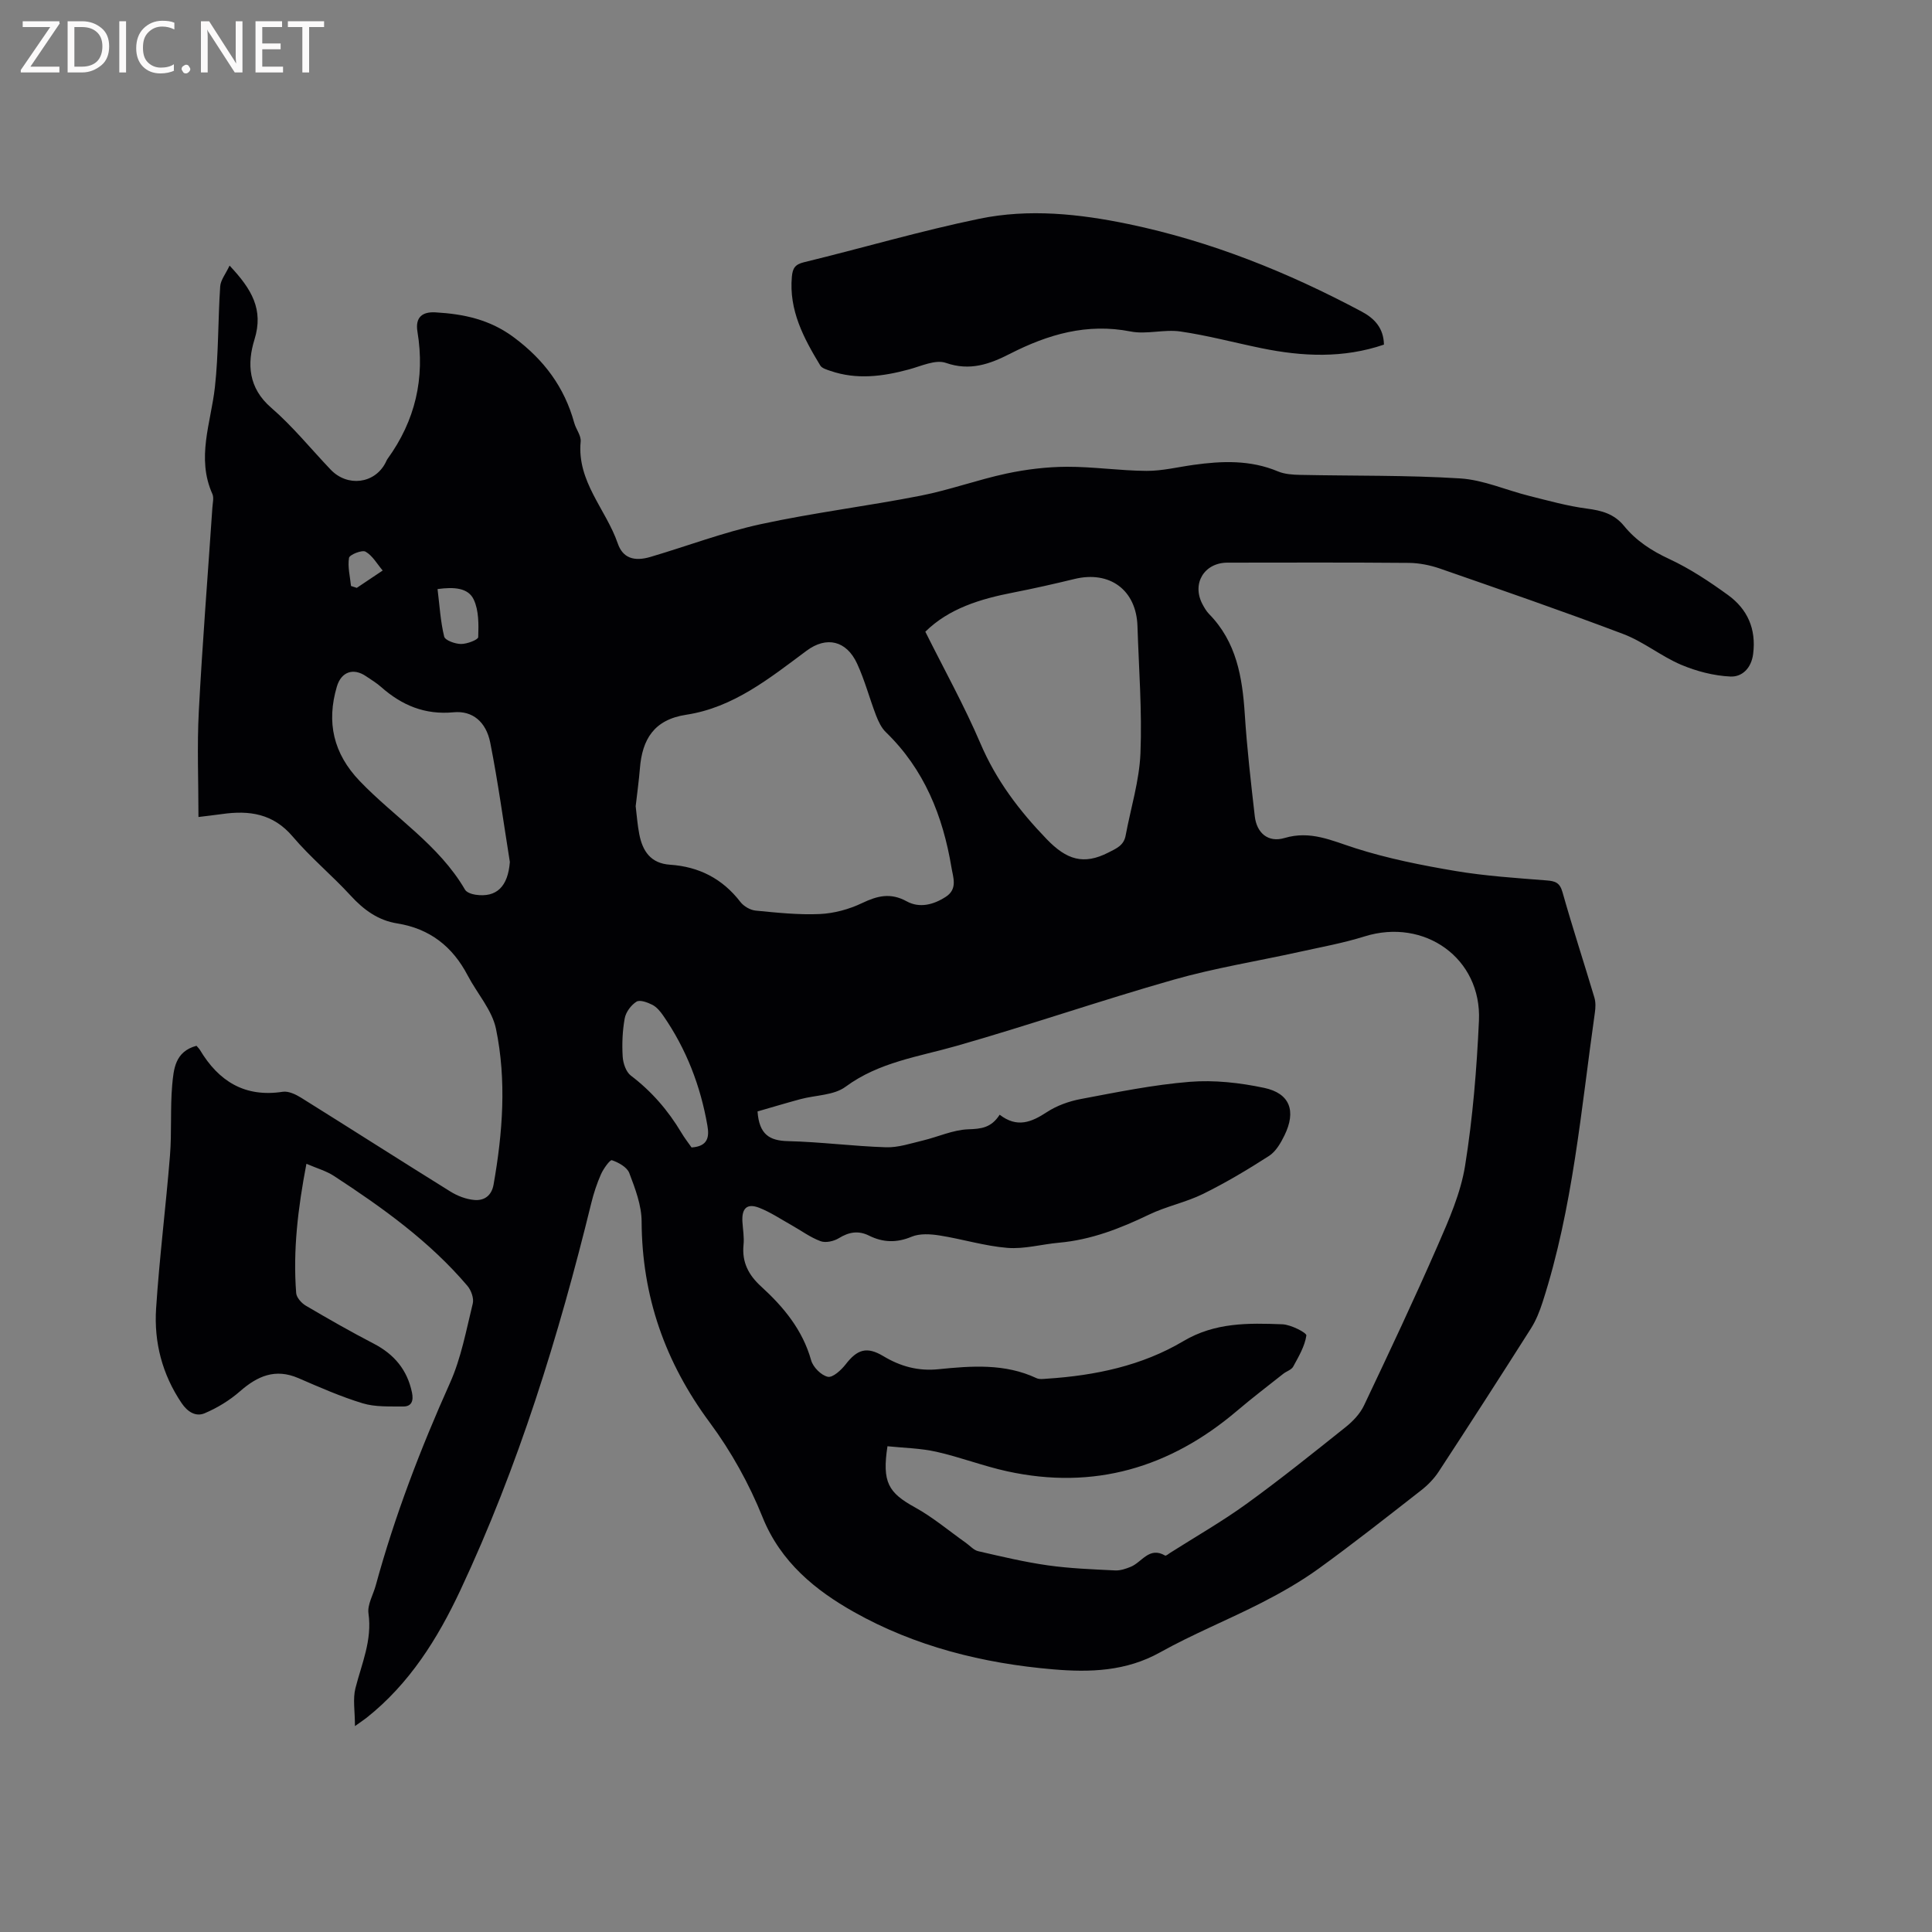 <svg enable-background="new 0 0 400 400" viewBox="0 0 400 400" xmlns="http://www.w3.org/2000/svg"><rect x="0" y="0" width="400" height="400" fill="#808080" stroke="none"/><path d="m40.68 216.52c.3.36.55.58.71.85 3.89 6.5 9.29 9.88 17.15 8.67 1.19-.18 2.69.54 3.8 1.23 10.32 6.44 20.57 13 30.9 19.42 1.46.91 3.25 1.6 4.95 1.75 2.03.19 3.59-.86 4-3.19 1.89-10.72 2.71-21.55.5-32.23-.81-3.92-3.92-7.35-5.86-11.06-3.13-5.99-7.84-9.7-14.62-10.78-3.9-.62-6.9-2.8-9.58-5.72-3.87-4.22-8.33-7.9-12.02-12.25-4.05-4.78-9-5.47-14.63-4.67-1.64.23-3.29.41-4.89.61 0-7.5-.31-14.69.07-21.85.74-14.08 1.86-28.13 2.81-42.2.06-.95.35-2.05 0-2.83-3.35-7.48-.31-14.71.52-22.08.77-6.92.63-13.94 1.1-20.9.09-1.31 1.13-2.57 1.94-4.3 4.6 4.89 7.08 9.09 5.16 15.29-1.55 5-1.3 10.02 3.44 14.12 4.47 3.86 8.24 8.54 12.33 12.83 3.47 3.64 9.08 2.94 11.34-1.39.15-.28.26-.59.44-.84 5.73-7.91 7.78-16.7 6.19-26.32-.51-3.07 1.09-4.16 3.72-4.01 5.84.34 11.25 1.45 16.27 5.2 6.23 4.65 10.43 10.28 12.47 17.68.36 1.32 1.45 2.63 1.33 3.87-.8 8.29 5.25 14.03 7.68 21.09 1.03 3 3.34 3.81 6.78 2.79 7.6-2.24 15.07-5.09 22.79-6.77 10.95-2.38 22.12-3.74 33.12-5.9 6.01-1.18 11.82-3.31 17.81-4.59 4.08-.87 8.32-1.38 12.48-1.4 5.5-.02 10.99.82 16.49.85 3.24.02 6.48-.79 9.72-1.24 5.93-.83 11.78-1.05 17.5 1.35 1.41.59 3.09.69 4.65.72 11.02.23 22.06.04 33.05.73 4.83.3 9.53 2.43 14.32 3.62 3.96.99 7.91 2.1 11.94 2.63 3.08.4 5.66 1.09 7.71 3.61 2.5 3.06 5.69 5.13 9.35 6.83 4.28 1.99 8.31 4.67 12.15 7.45 4.03 2.92 5.87 7.01 5.21 12.2-.38 3.01-2.34 4.79-4.7 4.68-3.45-.16-7.02-1.09-10.22-2.44-4.13-1.76-7.76-4.76-11.94-6.35-12.56-4.76-25.27-9.14-37.97-13.56-2.05-.71-4.31-1.16-6.47-1.18-12.51-.11-25.03-.06-37.54-.05-4.79.01-7.4 4.29-5.21 8.53.39.75.83 1.51 1.41 2.11 5.67 5.78 6.89 13.07 7.39 20.74.45 7.06 1.27 14.11 2.07 21.14.4 3.46 2.77 5.5 6.16 4.49 5.39-1.6 9.77.55 14.63 2.1 6.72 2.15 13.73 3.54 20.7 4.72 6.24 1.05 12.59 1.46 18.91 1.96 1.81.14 2.75.45 3.31 2.44 2.06 7.31 4.43 14.53 6.6 21.81.29.97.25 2.11.1 3.13-2.86 20.11-4.53 40.44-10.82 59.93-.61 1.89-1.36 3.79-2.42 5.46-6.3 9.93-12.67 19.82-19.11 29.66-.96 1.46-2.26 2.79-3.65 3.87-7.01 5.47-13.99 10.98-21.19 16.19-3.67 2.65-7.66 4.93-11.69 7-6.97 3.57-14.28 6.51-21.11 10.32-7.09 3.96-14.55 4.18-22.18 3.53-14.51-1.23-28.58-4.75-41.22-11.87-7.95-4.47-15.18-10.31-18.93-19.63-2.77-6.9-6.51-13.63-10.94-19.61-9.24-12.47-14.03-26.11-14.1-41.61-.01-3.36-1.33-6.81-2.55-10.03-.46-1.22-2.22-2.19-3.6-2.66-.39-.14-1.75 1.75-2.26 2.9-.85 1.92-1.52 3.96-2.02 6.01-6.74 27.5-15.06 54.46-27.11 80.15-4.71 10.04-10.55 19.36-19.42 26.39-.49.38-1.01.72-2.39 1.71 0-3.1-.47-5.61.1-7.85 1.3-5.1 3.49-9.93 2.7-15.47-.26-1.82.97-3.85 1.5-5.79 3.94-14.43 9.27-28.32 15.39-41.97 2.3-5.14 3.34-10.87 4.7-16.4.27-1.08-.33-2.75-1.1-3.66-7.84-9.23-17.58-16.19-27.62-22.75-1.6-1.05-3.54-1.59-5.72-2.53-1.77 9.27-2.8 17.95-2.12 26.76.07.93 1.09 2.08 1.97 2.6 4.64 2.73 9.33 5.41 14.11 7.89 4.23 2.2 6.93 5.43 7.9 10.13.34 1.66-.05 2.89-1.84 2.87-2.8-.03-5.75.13-8.37-.66-4.54-1.38-8.93-3.32-13.3-5.21-4.79-2.07-8.48-.45-12.12 2.74-2.14 1.87-4.68 3.42-7.3 4.53-1.81.77-3.52-.25-4.77-2.1-4.02-5.96-5.74-12.6-5.28-19.61.69-10.56 2.02-21.08 2.87-31.63.39-4.84.04-9.75.46-14.59.31-3.26.54-6.95 5.03-8.15zm166.29 14.27c3.62 2.79 6.58 1.55 9.76-.53 2.06-1.35 4.59-2.26 7.04-2.72 7.48-1.41 14.99-2.95 22.56-3.56 5.08-.41 10.38.19 15.39 1.25 5.36 1.13 6.68 4.8 4.22 9.83-.77 1.58-1.79 3.35-3.2 4.26-4.41 2.84-8.94 5.54-13.64 7.86-3.57 1.76-7.61 2.56-11.2 4.29-5.96 2.87-12.01 5.23-18.66 5.82-3.57.32-7.16 1.35-10.66 1.07-4.72-.38-9.34-1.83-14.05-2.57-1.89-.3-4.11-.44-5.79.26-3.1 1.3-5.92 1.21-8.8-.22-2.23-1.11-4.18-.76-6.28.53-1.03.63-2.72 1.01-3.78.61-2.13-.79-4.02-2.2-6.03-3.33-2.2-1.23-4.33-2.67-6.66-3.58-2.54-.99-3.65.11-3.48 2.91.1 1.59.39 3.2.23 4.76-.36 3.6 1.04 6.25 3.65 8.63 4.65 4.24 8.58 8.98 10.35 15.28.4 1.42 2.08 3.11 3.45 3.41 1.02.22 2.77-1.39 3.69-2.57 2.38-3.08 4.35-3.78 7.8-1.71 3.58 2.15 7.24 3.14 11.44 2.71 6.85-.69 13.73-1.22 20.27 1.85.62.29 1.46.16 2.2.11 9.94-.65 19.63-2.67 28.21-7.77 6.57-3.9 13.48-3.76 20.51-3.49 1.77.07 5.04 1.76 4.96 2.32-.33 2.24-1.61 4.38-2.73 6.45-.36.66-1.38.95-2.04 1.47-3.23 2.55-6.5 5.05-9.64 7.72-13.86 11.75-29.6 16.4-47.52 12.48-4.95-1.08-9.74-2.94-14.69-4.05-3.3-.74-6.76-.79-10.11-1.14-1.14 7.45.19 9.62 5.67 12.64 3.74 2.06 7.06 4.88 10.57 7.36.85.6 1.62 1.52 2.56 1.73 4.77 1.1 9.56 2.24 14.4 2.93 4.61.65 9.29.82 13.94 1.05 1.07.05 2.23-.34 3.25-.76 2.3-.95 3.81-4.24 7.09-2.32.18.11.72-.35 1.08-.58 5.27-3.35 10.71-6.46 15.76-10.11 7.02-5.08 13.79-10.52 20.57-15.93 1.5-1.2 2.96-2.75 3.77-4.45 5.22-11 10.41-22.01 15.28-33.16 2.32-5.32 4.74-10.82 5.65-16.47 1.59-9.92 2.41-20 2.87-30.04.59-12.92-11.28-21.33-23.7-17.44-4.43 1.39-9.03 2.21-13.57 3.22-8.66 1.91-17.47 3.32-25.99 5.75-15.04 4.28-29.85 9.4-44.89 13.69-7.9 2.26-16.05 3.34-23 8.47-2.42 1.79-6.2 1.71-9.34 2.56-3.07.83-6.12 1.75-8.87 2.54.34 4.81 2.51 6.06 6.31 6.15 6.77.16 13.52 1.06 20.29 1.27 2.53.08 5.11-.8 7.63-1.4 3.14-.75 6.22-2.2 9.37-2.32 2.63-.09 4.76-.26 6.53-3.02zm-75.36-63.87c.23 1.84.36 3.85.75 5.81.68 3.49 2.36 6.03 6.36 6.3 5.99.4 10.87 2.89 14.58 7.72.69.89 2.03 1.67 3.15 1.78 4.42.43 8.88.91 13.3.71 2.95-.14 6.04-.98 8.72-2.26 3.19-1.52 5.9-2.21 9.25-.37 2.65 1.46 5.56.72 8.12-.95 2.48-1.62 1.48-4.03 1.15-6.06-1.77-10.65-5.63-20.32-13.59-28.02-.93-.9-1.55-2.24-2.03-3.48-1.36-3.55-2.33-7.27-3.92-10.71-2.2-4.77-6.33-5.73-10.46-2.66-7.65 5.68-15.13 11.76-24.91 13.25-6.66 1.01-9.13 5.07-9.6 11.17-.21 2.54-.56 5.06-.87 7.77zm59.97-36.13c3.89 7.8 8.05 15.28 11.4 23.11 3.26 7.64 8 13.9 13.74 19.85 4.1 4.25 7.62 5.39 12.76 2.76 1.69-.86 3.19-1.47 3.57-3.52 1.06-5.69 2.84-11.34 3.07-17.05.35-8.75-.34-17.55-.62-26.32-.24-7.46-5.73-11.52-13.03-9.75-4.21 1.02-8.44 1.98-12.69 2.81-6.82 1.32-13.32 3.3-18.2 8.11zm-86.02 47.68c-1.32-8.24-2.44-16.53-4.06-24.71-.86-4.32-3.68-6.66-7.57-6.29-5.96.57-10.73-1.44-15.04-5.25-.95-.84-2.05-1.5-3.1-2.21-2.63-1.8-5.13-.93-6.04 2.12-2.2 7.43-.73 13.88 4.73 19.58 7.22 7.53 16.39 13.19 21.8 22.49.34.58 1.38.92 2.14 1.04 4.43.66 6.75-1.73 7.14-6.77zm37.62 59.1c3.41-.23 3.69-2.19 3.28-4.53-1.43-8.24-4.38-15.89-9.16-22.78-.59-.86-1.34-1.76-2.23-2.22-1-.51-2.6-1.1-3.3-.65-1.12.71-2.2 2.16-2.43 3.46-.47 2.58-.58 5.29-.42 7.91.08 1.37.69 3.17 1.69 3.93 4.3 3.26 7.71 7.21 10.45 11.8.64 1.09 1.43 2.09 2.12 3.08zm-52.59-115.61c.42 3.37.6 6.67 1.37 9.83.19.79 2.27 1.53 3.49 1.54 1.24.01 3.54-.87 3.56-1.42.09-2.61.14-5.51-.93-7.78-1.13-2.41-4.01-2.65-7.49-2.17zm-17.92-.64c.4.13.8.26 1.2.39 1.79-1.2 3.57-2.39 5.36-3.59-1.15-1.35-2.09-3.07-3.54-3.9-.72-.42-3.32.62-3.43 1.28-.31 1.86.22 3.87.41 5.82z" fill="#010104"/><path d="m286.53 71.35c-8.41 2.87-16.86 2.48-25.36.74-5.6-1.15-11.14-2.64-16.78-3.46-3.37-.49-7 .65-10.31 0-9.03-1.77-17.08.59-24.96 4.61-4.17 2.13-8.28 3.64-13.29 1.89-2.14-.75-5.13.68-7.66 1.36-5.41 1.46-10.8 2.17-16.24.3-.76-.26-1.76-.54-2.11-1.13-3.42-5.65-6.51-11.41-5.87-18.39.16-1.7.63-2.52 2.48-2.97 12.13-2.95 24.13-6.49 36.34-9.01 10.26-2.12 20.69-1.02 30.91 1.11 17 3.54 32.96 9.96 48.24 18.11 2.65 1.41 4.55 3.42 4.61 6.84z" fill="#010104"/><g fill="#fbfafa"><path d="m12.4 4.8-6.1 9h6v1.2h-8v-.5l6.1-8.9h-5.7v-1.2h7.6v.4z"/><path d="m14 15v-10.6h3c1.6 0 2.9.5 4 1.4s1.6 2.2 1.6 3.8-.5 3-1.6 3.9-2.4 1.5-4 1.5zm1.4-9.4v8.2h1.6c1.3 0 2.4-.4 3.1-1.1s1.1-1.8 1.1-3.1-.4-2.3-1.2-3-1.8-1-3.1-1z"/><path d="m26.1 4.4v10.6h-1.4v-10.6z"/><path d="m36.1 14.6c-.8.4-1.8.6-2.9.6-1.5 0-2.7-.5-3.6-1.4s-1.4-2.2-1.4-3.8c0-1.7.5-3.1 1.5-4.1s2.3-1.6 3.9-1.6c1 0 1.8.1 2.5.4v1.4c-.8-.4-1.6-.6-2.5-.6-1.2 0-2.1.4-2.9 1.2s-1.1 1.8-1.1 3.2c0 1.3.3 2.3 1 3s1.6 1.1 2.7 1.1c1 0 2-.2 2.7-.7v1.3z"/><path d="m37.6 14.3c0-.2.1-.5.3-.6s.4-.3.6-.3c.3 0 .5.1.6.3s.3.4.3.6-.1.4-.3.6-.4.3-.6.3c-.3 0-.5-.1-.6-.3s-.3-.4-.3-.6z"/><path d="m50.2 15h-1.6l-5.3-8.2c-.2-.2-.3-.5-.4-.7 0 .2.1.7.1 1.5v7.4h-1.4v-10.6h1.7l5.2 8.1c.2.4.4.6.4.7 0-.3-.1-.8-.1-1.5v-7.3h1.4z"/><path d="m58.6 15h-5.7v-10.6h5.5v1.2h-4.1v3.4h3.8v1.2h-3.8v3.6h4.3z"/><path d="m67.1 5.6h-3.1v9.4h-1.4v-9.4h-3v-1.2h7.5z"/></g></svg>
